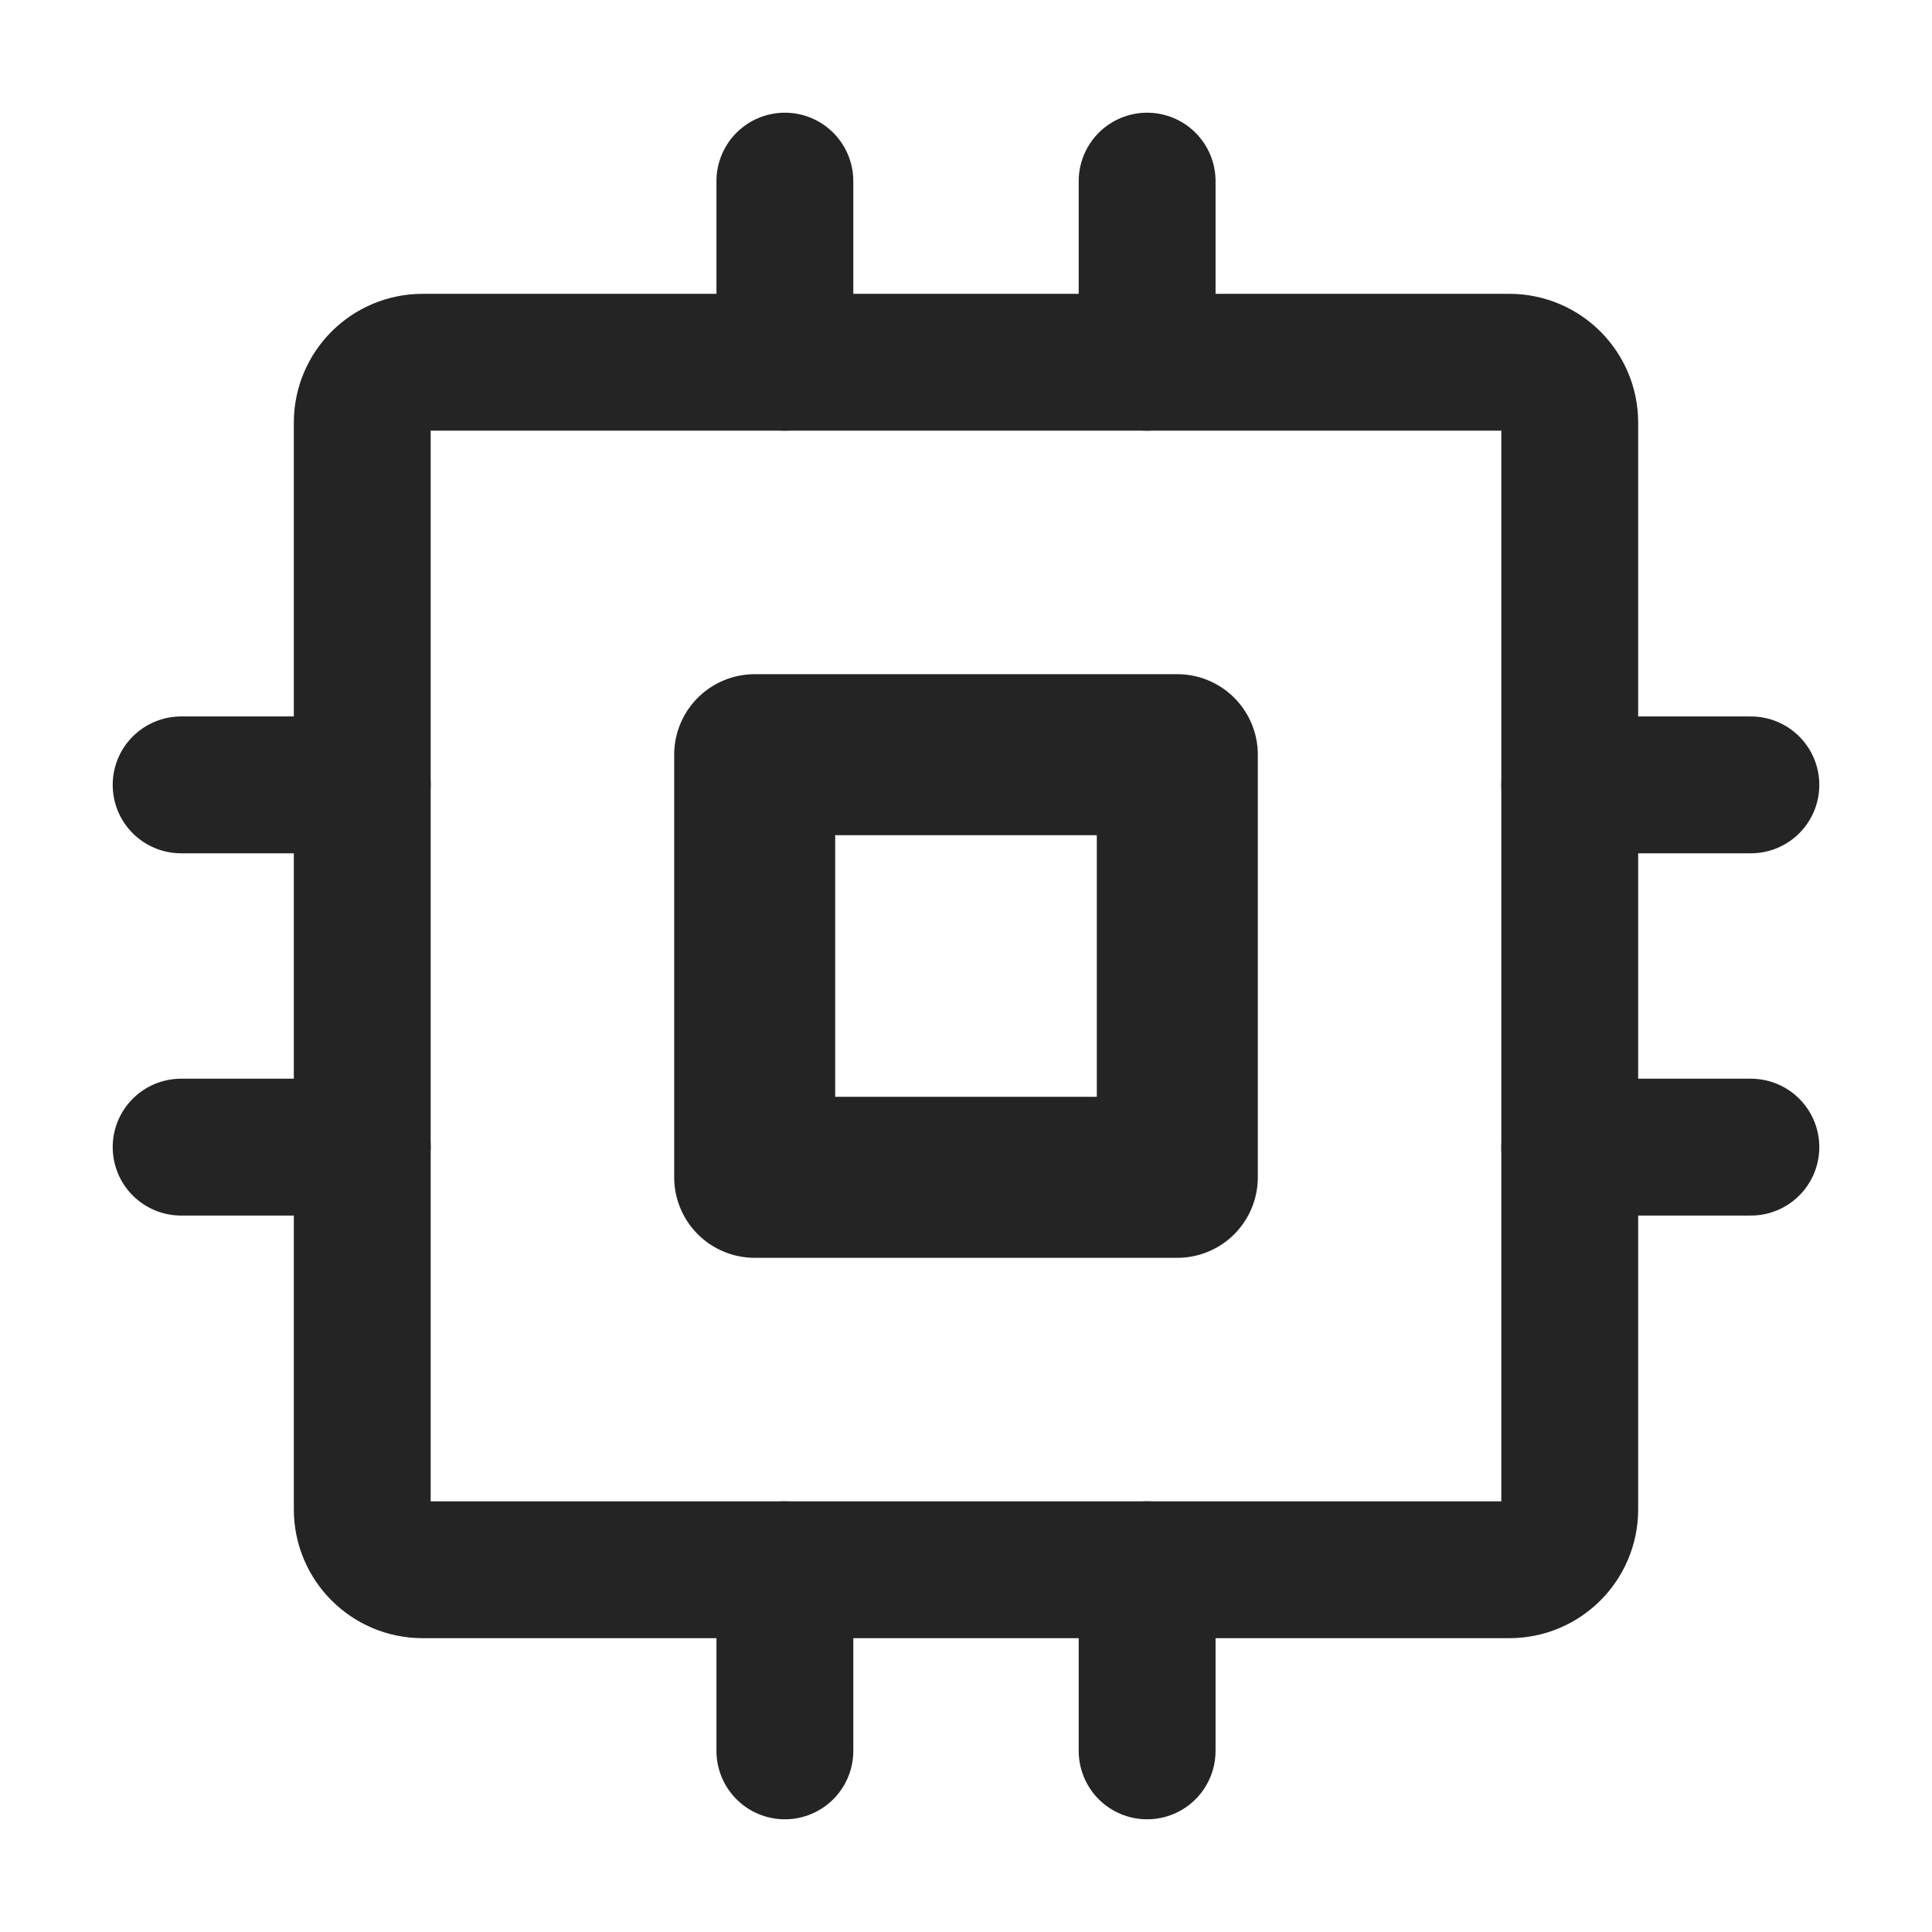 <svg width="16" height="16" viewBox="0 0 24 24" fill="none" xmlns="http://www.w3.org/2000/svg">
<path d="M14.625 9.375H9.375V14.625H14.625V9.375Z" stroke="#242424" stroke-width="2" stroke-linecap="round" stroke-linejoin="round"/>
<path d="M18.75 4.5H5.25C4.836 4.5 4.5 4.836 4.5 5.25V18.75C4.5 19.164 4.836 19.5 5.25 19.5H18.75C19.164 19.5 19.5 19.164 19.5 18.75V5.25C19.5 4.836 19.164 4.5 18.75 4.5Z" stroke="#242424" stroke-width="1.7" stroke-linecap="round" stroke-linejoin="round"/>
<path d="M19.5 9.75H21.75" stroke="#242424" stroke-width="1.7" stroke-linecap="round" stroke-linejoin="round"/>
<path d="M19.5 14.25H21.75" stroke="#242424" stroke-width="1.7" stroke-linecap="round" stroke-linejoin="round"/>
<path d="M2.25 9.75H4.5" stroke="#242424" stroke-width="1.7" stroke-linecap="round" stroke-linejoin="round"/>
<path d="M2.25 14.25H4.5" stroke="#242424" stroke-width="1.7" stroke-linecap="round" stroke-linejoin="round"/>
<path d="M14.25 19.5V21.75" stroke="#242424" stroke-width="1.7" stroke-linecap="round" stroke-linejoin="round"/>
<path d="M9.75 19.5V21.75" stroke="#242424" stroke-width="1.7" stroke-linecap="round" stroke-linejoin="round"/>
<path d="M14.25 2.25V4.5" stroke="#242424" stroke-width="1.7" stroke-linecap="round" stroke-linejoin="round"/>
<path d="M9.75 2.25V4.5" stroke="#242424" stroke-width="1.7" stroke-linecap="round" stroke-linejoin="round"/>
</svg>
